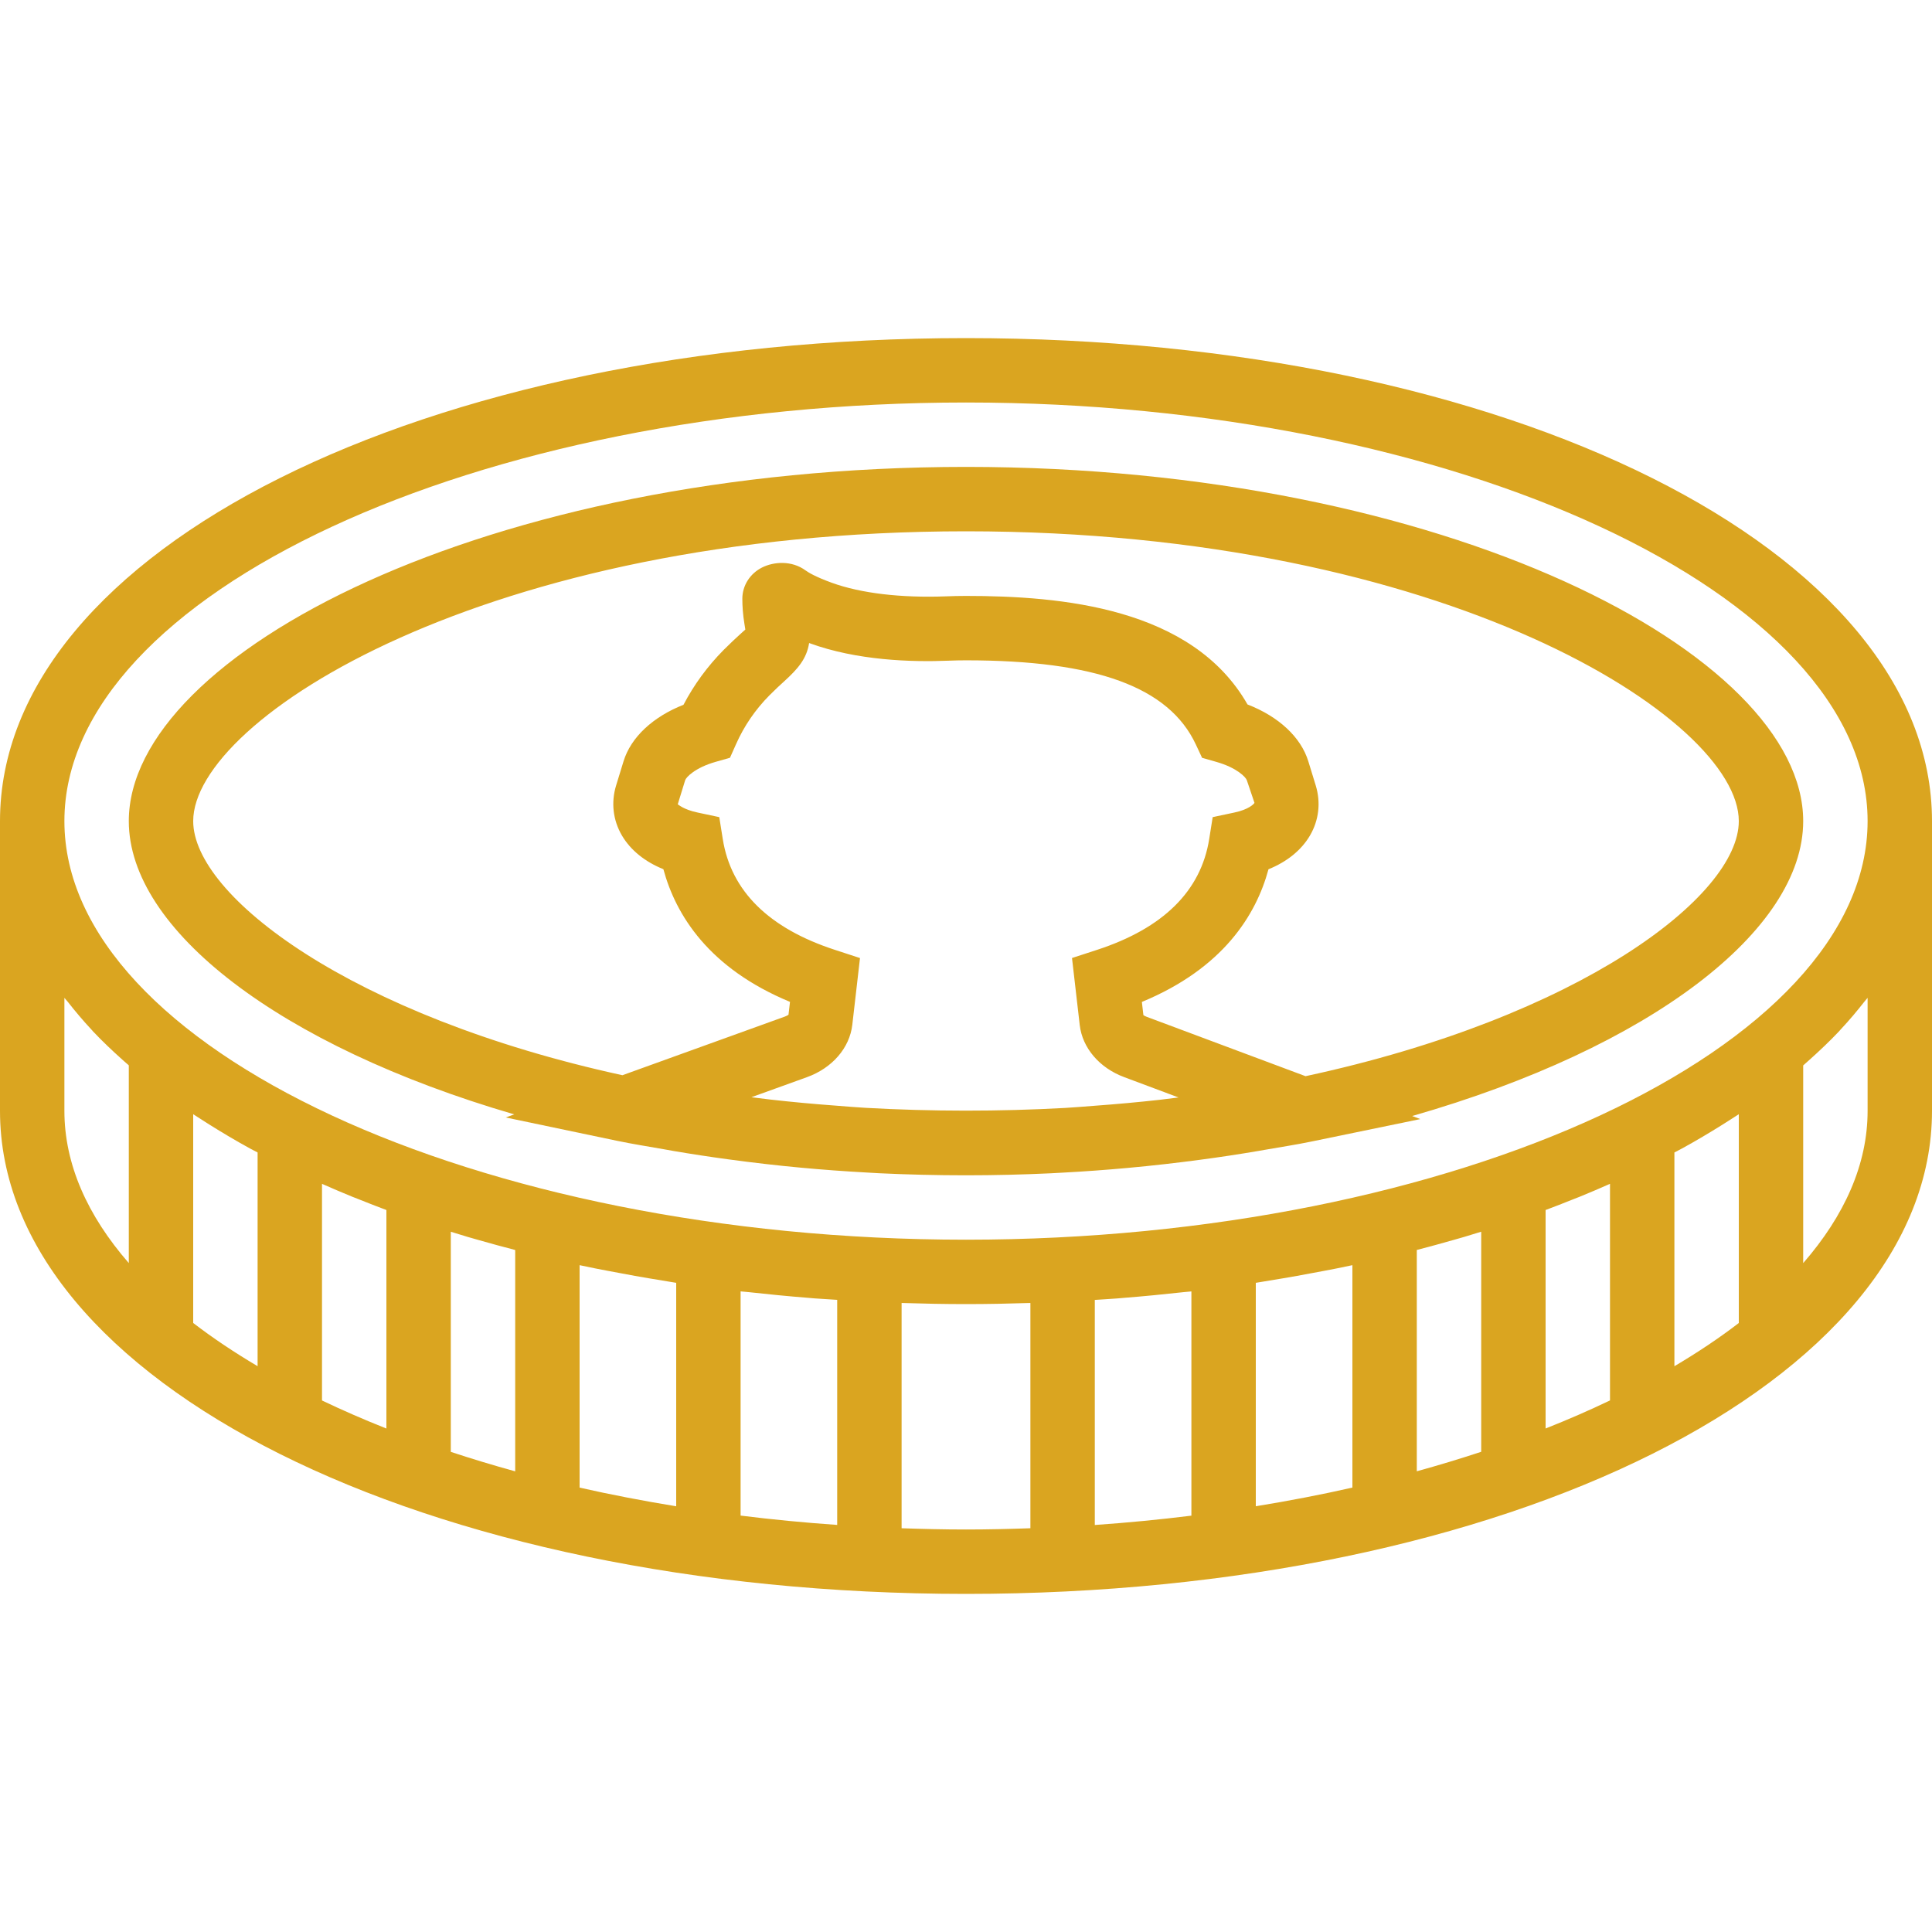 <?xml version="1.0" encoding="iso-8859-1"?>
<!-- Uploaded to: SVG Repo, www.svgrepo.com, Generator: SVG Repo Mixer Tools -->
<!DOCTYPE svg PUBLIC "-//W3C//DTD SVG 1.1//EN" "http://www.w3.org/Graphics/SVG/1.1/DTD/svg11.dtd">
<svg fill="goldenrod" height="800px" width="800px" version="1.1" id="Capa_1"
    xmlns="http://www.w3.org/2000/svg" xmlns:xlink="http://www.w3.org/1999/xlink"
    viewBox="0 0 60 60" xml:space="preserve">
<g>
	<path d="M30,10.5c-16.822,0-30,6.589-30,15v9c0,8.411,13.178,15,30,15s30-6.589,30-15v-9C60,17.089,46.822,10.5,30,10.5z M30,12.5
		c15.178,0,28,5.953,28,13s-12.822,13-28,13s-28-5.953-28-13S14.822,12.5,30,12.5z M34.697,40.324
		c0.063-0.005,0.124-0.011,0.186-0.016c0.632-0.05,1.255-0.111,1.872-0.179c0.081-0.009,0.165-0.014,0.245-0.023v6.964
		c-0.982,0.122-1.983,0.219-3,0.29v-6.99C34.232,40.354,34.466,40.342,34.697,40.324z M39,39.839
		c0.05-0.008,0.098-0.016,0.148-0.024c0.094-0.015,0.186-0.031,0.28-0.047c0.57-0.091,1.132-0.192,1.685-0.299
		c0.13-0.025,0.26-0.049,0.389-0.075c0.167-0.034,0.333-0.068,0.498-0.103v6.907c-0.971,0.221-1.974,0.413-3,0.58V39.839z
		 M44,38.819c0.392-0.101,0.777-0.207,1.158-0.316c0.104-0.03,0.209-0.058,0.312-0.089c0.178-0.053,0.354-0.107,0.53-0.162v6.835
		c-0.648,0.214-1.315,0.416-2,0.605V38.819z M48,37.578c0.287-0.106,0.566-0.217,0.844-0.328c0.072-0.029,0.146-0.056,0.217-0.085
		c0.319-0.13,0.631-0.264,0.939-0.4v6.727c-0.637,0.305-1.304,0.596-2,0.871V37.578z M52,35.791c0.036-0.02,0.074-0.038,0.111-0.058
		c0.04-0.022,0.082-0.042,0.122-0.064c0.44-0.241,0.859-0.491,1.267-0.746c0.091-0.057,0.179-0.114,0.268-0.171
		c0.077-0.05,0.157-0.098,0.232-0.149v6.484c-0.607,0.467-1.277,0.914-2,1.342V35.791z M6,34.603
		c0.076,0.05,0.155,0.099,0.232,0.149c0.089,0.057,0.178,0.115,0.268,0.171c0.407,0.255,0.827,0.505,1.267,0.746
		c0.04,0.022,0.082,0.042,0.122,0.064c0.036,0.02,0.074,0.039,0.111,0.058v6.637C7.277,42,6.607,41.553,6,41.086V34.603z M10,36.765
		c0.308,0.136,0.619,0.27,0.939,0.4c0.071,0.029,0.145,0.056,0.217,0.085c0.279,0.111,0.558,0.222,0.844,0.328v6.786
		c-0.696-0.276-1.363-0.567-2-0.871V36.765z M14,38.253c0.176,0.054,0.351,0.109,0.53,0.162c0.103,0.03,0.208,0.059,0.312,0.089
		c0.381,0.109,0.766,0.215,1.158,0.316v6.874c-0.685-0.189-1.352-0.391-2-0.605V38.253z M18,39.291
		c0.165,0.035,0.331,0.069,0.498,0.103c0.129,0.026,0.26,0.05,0.389,0.075c0.554,0.107,1.115,0.208,1.685,0.299
		c0.094,0.015,0.186,0.032,0.28,0.047c0.049,0.008,0.098,0.016,0.148,0.024v6.94c-1.026-0.168-2.029-0.36-3-0.58V39.291z M23,40.105
		c0.081,0.009,0.164,0.014,0.245,0.023c0.617,0.068,1.24,0.129,1.872,0.179c0.062,0.005,0.123,0.011,0.186,0.016
		c0.23,0.017,0.465,0.03,0.697,0.045v6.99c-1.017-0.071-2.018-0.167-3-0.29V40.105z M2,34.5v-3.511
		c0.031,0.041,0.07,0.079,0.102,0.12c0.23,0.293,0.473,0.582,0.737,0.865c0.019,0.02,0.035,0.041,0.054,0.061
		c0.283,0.3,0.591,0.592,0.912,0.879C3.87,32.971,3.934,33.029,4,33.086v6.14C2.717,37.753,2,36.158,2,34.5z M28,47.461v-6.996
		c0.661,0.021,1.326,0.035,2,0.035s1.339-0.014,2-0.035v6.996c-0.662,0.023-1.328,0.039-2,0.039S28.662,47.484,28,47.461z
		 M58,30.989V34.5c0,1.658-0.717,3.253-2,4.727v-6.14c0.066-0.057,0.13-0.115,0.195-0.173c0.321-0.288,0.629-0.58,0.912-0.879
		c0.019-0.02,0.035-0.041,0.054-0.061c0.265-0.283,0.508-0.572,0.738-0.865C57.93,31.068,57.969,31.029,58,30.989z"/>
	<path d="M15.97,34.608l-0.265,0.096l3.45,0.723c0.483,0.101,0.981,0.179,1.473,0.266c0.097,0.017,0.193,0.036,0.29,0.052
		c0.558,0.095,1.121,0.181,1.69,0.258c0.39,0.053,0.785,0.103,1.184,0.148c0.359,0.04,0.717,0.08,1.08,0.112
		c0.673,0.063,1.357,0.113,2.05,0.151c0.128,0.007,0.255,0.016,0.383,0.022C28.189,36.478,29.087,36.5,30,36.5
		c0.89,0,1.765-0.022,2.626-0.062c0.135-0.006,0.268-0.015,0.402-0.022c0.667-0.036,1.325-0.084,1.973-0.143
		c0.397-0.035,0.79-0.077,1.183-0.121c0.353-0.04,0.702-0.083,1.048-0.129c0.625-0.082,1.242-0.176,1.854-0.28
		c0.063-0.011,0.125-0.022,0.188-0.033c0.48-0.084,0.966-0.158,1.437-0.255l3.398-0.701l-0.253-0.095
		C51.271,32.532,56,28.886,56,25.5c0-5.192-11.119-11-26-11s-26,5.808-26,11C4,28.859,8.657,32.473,15.97,34.608z M25.93,29.499
		c-2.056-0.67-3.228-1.829-3.484-3.443l-0.108-0.679l-0.673-0.143c-0.443-0.094-0.595-0.248-0.617-0.255l0.231-0.75
		c0.027-0.087,0.3-0.385,0.942-0.568l0.449-0.128l0.19-0.426c0.251-0.564,0.599-1.072,1.033-1.51
		c0.186-0.188,0.338-0.327,0.462-0.439c0.427-0.39,0.695-0.697,0.773-1.188c0.005,0.002,0.011,0.004,0.017,0.006
		c1.464,0.535,3.154,0.59,4.318,0.542c0.175-0.007,0.354-0.011,0.537-0.011c4.036,0,6.304,0.831,7.138,2.614l0.194,0.414
		l0.439,0.125c0.647,0.183,0.922,0.481,0.95,0.57l0.238,0.704c-0.021,0.04-0.187,0.208-0.625,0.3l-0.673,0.143l-0.108,0.679
		c-0.256,1.614-1.428,2.772-3.484,3.443l-0.777,0.253l0.24,2.082c0.082,0.71,0.611,1.331,1.38,1.617l1.689,0.632
		c-0.196,0.025-0.391,0.05-0.59,0.073c-0.658,0.073-1.325,0.134-1.998,0.183c-0.311,0.023-0.617,0.051-0.934,0.069
		c-2.052,0.113-4.143,0.112-6.194-0.003c-0.326-0.018-0.64-0.047-0.959-0.071c-0.671-0.049-1.336-0.111-1.992-0.185
		c-0.202-0.023-0.399-0.049-0.598-0.074l1.726-0.623c0.785-0.284,1.324-0.907,1.407-1.626l0.239-2.073L25.93,29.499z M30,16.5
		c14.888,0,24,5.827,24,9c0,2.332-4.936,6.09-13.455,7.922l-4.933-1.844c-0.048-0.018-0.082-0.038-0.103-0.053l-0.047-0.409
		c2.524-1.045,3.547-2.699,3.932-4.12c0.574-0.232,1.02-0.592,1.287-1.046c0.279-0.475,0.343-1.028,0.18-1.558l-0.23-0.749
		c-0.23-0.751-0.923-1.392-1.888-1.765c-1.719-3.012-5.784-3.371-8.745-3.371c-0.211,0-0.417,0.005-0.62,0.013
		c-1.388,0.053-2.647-0.094-3.549-0.423c-0.502-0.183-0.722-0.317-0.808-0.38c-0.432-0.318-0.991-0.275-1.354-0.093
		c-0.378,0.191-0.613,0.563-0.613,0.971c0,0.225,0.017,0.49,0.066,0.786c0.011,0.065,0.021,0.122,0.027,0.17
		c-0.041,0.038-0.088,0.08-0.143,0.129c-0.143,0.13-0.319,0.292-0.535,0.509c-0.498,0.504-0.915,1.073-1.242,1.698
		c-0.952,0.375-1.634,1.011-1.862,1.754l-0.23,0.749c-0.163,0.53-0.099,1.083,0.18,1.558c0.267,0.454,0.713,0.814,1.287,1.046
		c0.385,1.421,1.408,3.075,3.932,4.12l-0.046,0.399c-0.022,0.016-0.058,0.038-0.108,0.056l-5.05,1.823C10.89,31.552,6,27.82,6,25.5
		C6,22.327,15.112,16.5,30,16.5z"/>
</g>
</svg>